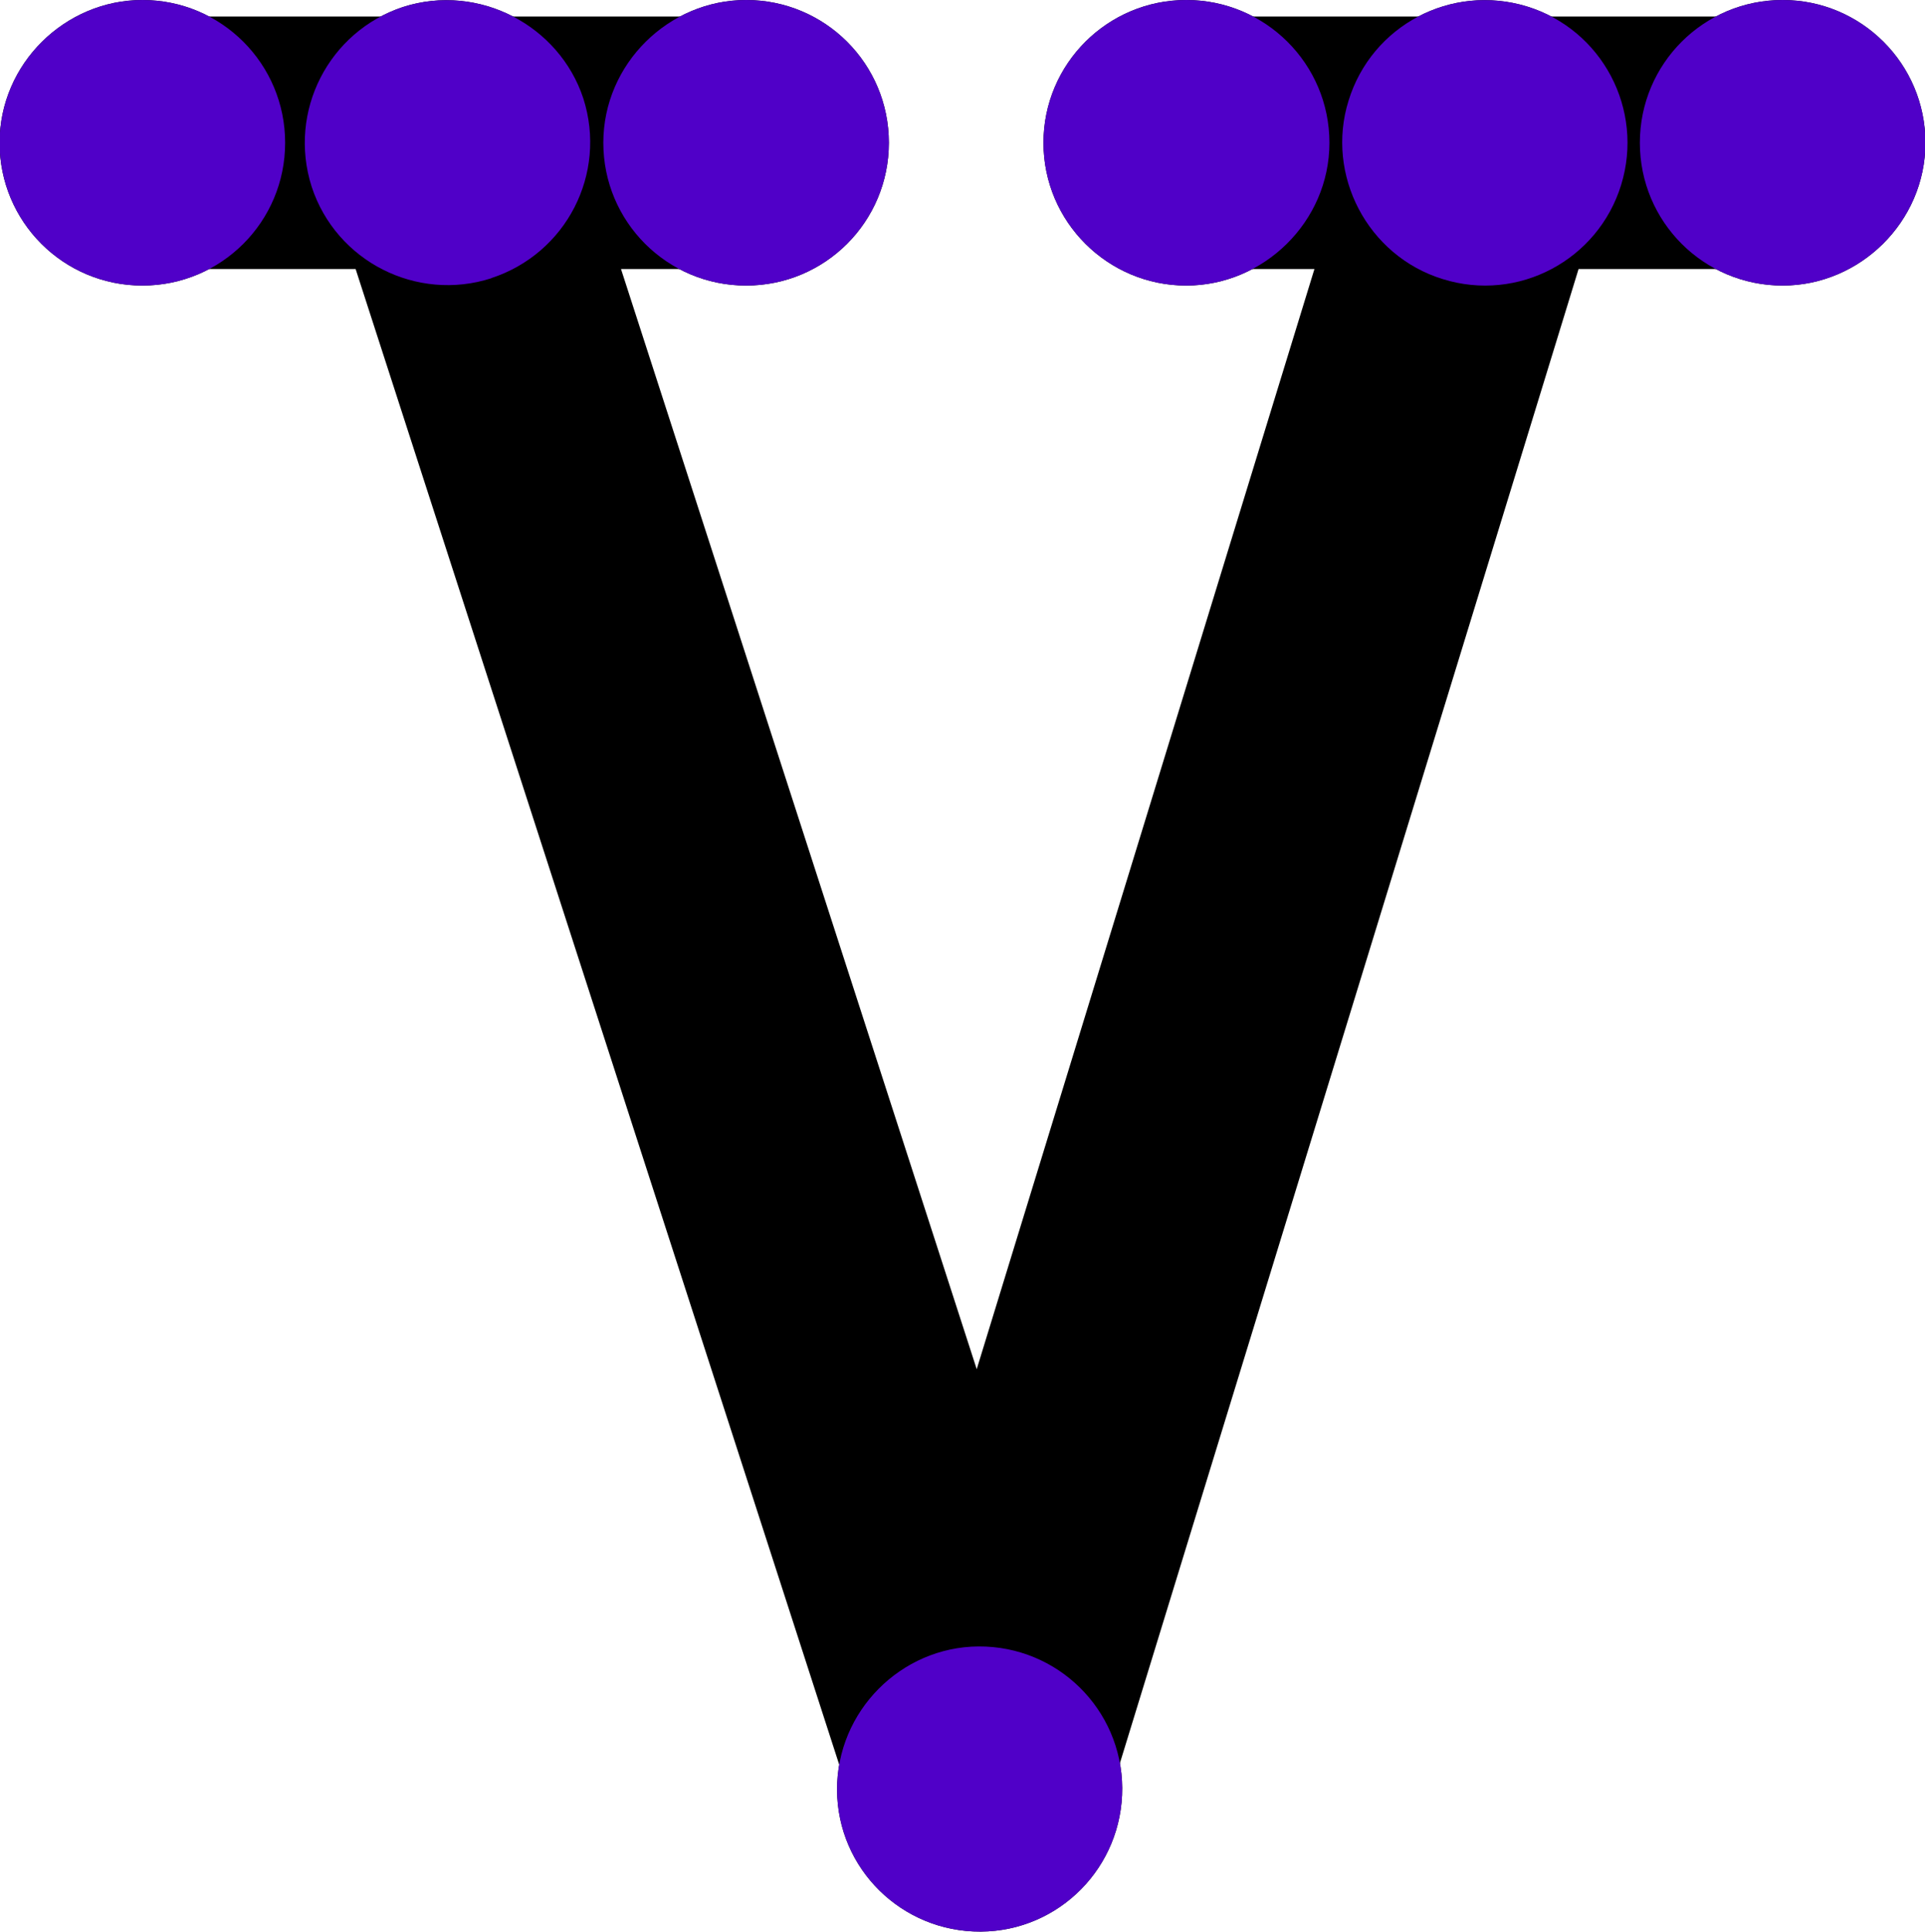 <?xml version="1.0" encoding="UTF-8" standalone="no"?>
<!-- Created with Inkscape (http://www.inkscape.org/) -->

<svg
   width="4.719mm"
   height="4.736mm"
   viewBox="0 0 4.719 4.736"
   version="1.1"
   id="svg4110"
   xml:space="preserve"
   xmlns:inkscape="http://www.inkscape.org/namespaces/inkscape"
   xmlns:sodipodi="http://sodipodi.sourceforge.net/DTD/sodipodi-0.dtd"
   xmlns="http://www.w3.org/2000/svg"
   xmlns:svg="http://www.w3.org/2000/svg"><sodipodi:namedview
     id="namedview4112"
     pagecolor="#ffffff"
     bordercolor="#000000"
     borderopacity="0.25"
     inkscape:showpageshadow="2"
     inkscape:pageopacity="0.0"
     inkscape:pagecheckerboard="0"
     inkscape:deskcolor="#d1d1d1"
     inkscape:document-units="mm"
     showgrid="false"
     inkscape:zoom="0.2102413"
     inkscape:cx="244.95663"
     inkscape:cy="561.25984"
     inkscape:window-width="1728"
     inkscape:window-height="1080"
     inkscape:window-x="0"
     inkscape:window-y="37"
     inkscape:window-maximized="0"
     inkscape:current-layer="layer1" /><defs
     id="defs4107" /><g
     inkscape:label="Layer 1"
     inkscape:groupmode="layer"
     id="layer1"
     transform="translate(-247.456,-220.66)"><path
       fill="none"
       stroke-width="0.619"
       stroke-linecap="round"
       stroke-linejoin="round"
       stroke="#000000"
       stroke-opacity="1"
       stroke-miterlimit="4"
       d="m 248.553,221.01 1.305,4.036 1.239,-4.036 m -3.291,0 h 1.48 m 2.54,0 h -1.462"
       id="path13078" /><path
       fill-rule="evenodd"
       fill="#000000"
       fill-opacity="1"
       stroke-width="0.082"
       stroke-linecap="butt"
       stroke-linejoin="miter"
       stroke="#000000"
       stroke-opacity="1"
       stroke-miterlimit="4"
       d="m 248.648,221.303 c -0.161,0.052 -0.336,-0.036 -0.389,-0.198 -0.052,-0.163 0.037,-0.336 0.198,-0.389 0.163,-0.052 0.338,0.04 0.39,0.198 0.052,0.163 -0.037,0.336 -0.2,0.389 z m 0,0"
       id="path13080" /><path
       fill-rule="evenodd"
       fill="#000000"
       fill-opacity="1"
       stroke-width="0.082"
       stroke-linecap="butt"
       stroke-linejoin="miter"
       stroke="#000000"
       stroke-opacity="1"
       stroke-miterlimit="4"
       d="m 250.166,225.043 c 0.001,0.171 -0.136,0.31 -0.306,0.311 -0.171,0.001 -0.31,-0.136 -0.311,-0.306 -0.001,-0.171 0.139,-0.31 0.306,-0.311 0.171,-0.001 0.31,0.136 0.311,0.306 z m 0,0"
       id="path13082" /><path
       fill-rule="evenodd"
       fill="#000000"
       fill-opacity="1"
       stroke-width="0.082"
       stroke-linecap="butt"
       stroke-linejoin="miter"
       stroke="#000000"
       stroke-opacity="1"
       stroke-miterlimit="4"
       d="m 251.187,220.715 c 0.163,0.05 0.254,0.223 0.204,0.386 -0.05,0.163 -0.223,0.255 -0.386,0.204 -0.163,-0.05 -0.254,-0.226 -0.204,-0.386 0.05,-0.163 0.222,-0.254 0.386,-0.204 z m 0,0"
       id="path13084" /><path
       fill-rule="evenodd"
       fill="#000000"
       fill-opacity="1"
       stroke-width="0.082"
       stroke-linecap="butt"
       stroke-linejoin="miter"
       stroke="#000000"
       stroke-opacity="1"
       stroke-miterlimit="4"
       d="m 248.114,221.01 c 0,0.171 -0.138,0.309 -0.309,0.309 -0.171,0 -0.309,-0.138 -0.309,-0.309 0,-0.171 0.142,-0.309 0.309,-0.309 0.171,0 0.309,0.138 0.309,0.309 z m 0,0"
       id="path13086" /><path
       fill-rule="evenodd"
       fill="#000000"
       fill-opacity="1"
       stroke-width="0.082"
       stroke-linecap="butt"
       stroke-linejoin="miter"
       stroke="#000000"
       stroke-opacity="1"
       stroke-miterlimit="4"
       d="m 249.594,221.01 c 0,0.171 -0.138,0.309 -0.309,0.309 -0.171,0 -0.309,-0.138 -0.309,-0.309 0,-0.171 0.142,-0.309 0.309,-0.309 0.171,0 0.309,0.138 0.309,0.309 z m 0,0"
       id="path13088" /><path
       fill-rule="evenodd"
       fill="#000000"
       fill-opacity="1"
       stroke-width="0.082"
       stroke-linecap="butt"
       stroke-linejoin="miter"
       stroke="#000000"
       stroke-opacity="1"
       stroke-miterlimit="4"
       d="m 251.517,221.01 c 0,-0.171 0.138,-0.309 0.309,-0.309 0.17,0 0.309,0.138 0.309,0.309 0,0.171 -0.142,0.309 -0.309,0.309 -0.171,0 -0.309,-0.138 -0.309,-0.309 z m 0,0"
       id="path13090" /><path
       fill-rule="evenodd"
       fill="#000000"
       fill-opacity="1"
       stroke-width="0.082"
       stroke-linecap="butt"
       stroke-linejoin="miter"
       stroke="#000000"
       stroke-opacity="1"
       stroke-miterlimit="4"
       d="m 250.055,221.01 c 0,-0.171 0.139,-0.309 0.309,-0.309 0.171,0 0.31,0.138 0.31,0.309 0,0.171 -0.143,0.309 -0.31,0.309 -0.17,0 -0.309,-0.138 -0.309,-0.309 z m 0,0"
       id="path13092" /><path
       fill-rule="evenodd"
       fill="#5000c8"
       fill-opacity="1"
       stroke-width="0.082"
       stroke-linecap="butt"
       stroke-linejoin="miter"
       stroke="#5000c8"
       stroke-opacity="1"
       stroke-miterlimit="4"
       d="m 248.648,221.303 c -0.161,0.052 -0.336,-0.036 -0.389,-0.198 -0.052,-0.163 0.037,-0.336 0.198,-0.389 0.163,-0.052 0.338,0.04 0.39,0.198 0.052,0.163 -0.037,0.336 -0.2,0.389 z m 0,0"
       id="path13454" /><path
       fill-rule="evenodd"
       fill="#5000c8"
       fill-opacity="1"
       stroke-width="0.082"
       stroke-linecap="butt"
       stroke-linejoin="miter"
       stroke="#5000c8"
       stroke-opacity="1"
       stroke-miterlimit="4"
       d="m 250.166,225.043 c 0.001,0.171 -0.136,0.31 -0.306,0.311 -0.171,0.001 -0.31,-0.136 -0.311,-0.306 -0.001,-0.171 0.139,-0.31 0.306,-0.311 0.171,-0.001 0.31,0.136 0.311,0.306 z m 0,0"
       id="path13456" /><path
       fill-rule="evenodd"
       fill="#5000c8"
       fill-opacity="1"
       stroke-width="0.082"
       stroke-linecap="butt"
       stroke-linejoin="miter"
       stroke="#5000c8"
       stroke-opacity="1"
       stroke-miterlimit="4"
       d="m 251.187,220.715 c 0.163,0.05 0.254,0.223 0.204,0.386 -0.05,0.163 -0.223,0.255 -0.386,0.204 -0.163,-0.05 -0.254,-0.226 -0.204,-0.386 0.05,-0.163 0.222,-0.254 0.386,-0.204 z m 0,0"
       id="path13458" /><path
       fill-rule="evenodd"
       fill="#5000c8"
       fill-opacity="1"
       stroke-width="0.082"
       stroke-linecap="butt"
       stroke-linejoin="miter"
       stroke="#5000c8"
       stroke-opacity="1"
       stroke-miterlimit="4"
       d="m 248.114,221.01 c 0,0.171 -0.138,0.309 -0.309,0.309 -0.171,0 -0.309,-0.138 -0.309,-0.309 0,-0.171 0.142,-0.309 0.309,-0.309 0.171,0 0.309,0.138 0.309,0.309 z m 0,0"
       id="path13460" /><path
       fill-rule="evenodd"
       fill="#5000c8"
       fill-opacity="1"
       stroke-width="0.082"
       stroke-linecap="butt"
       stroke-linejoin="miter"
       stroke="#5000c8"
       stroke-opacity="1"
       stroke-miterlimit="4"
       d="m 249.594,221.01 c 0,0.171 -0.138,0.309 -0.309,0.309 -0.171,0 -0.309,-0.138 -0.309,-0.309 0,-0.171 0.142,-0.309 0.309,-0.309 0.171,0 0.309,0.138 0.309,0.309 z m 0,0"
       id="path13462" /><path
       fill-rule="evenodd"
       fill="#5000c8"
       fill-opacity="1"
       stroke-width="0.082"
       stroke-linecap="butt"
       stroke-linejoin="miter"
       stroke="#5000c8"
       stroke-opacity="1"
       stroke-miterlimit="4"
       d="m 251.517,221.01 c 0,-0.171 0.138,-0.309 0.309,-0.309 0.17,0 0.309,0.138 0.309,0.309 0,0.171 -0.142,0.309 -0.309,0.309 -0.171,0 -0.309,-0.138 -0.309,-0.309 z m 0,0"
       id="path13464" /><path
       fill-rule="evenodd"
       fill="#5000c8"
       fill-opacity="1"
       stroke-width="0.082"
       stroke-linecap="butt"
       stroke-linejoin="miter"
       stroke="#5000c8"
       stroke-opacity="1"
       stroke-miterlimit="4"
       d="m 250.055,221.01 c 0,-0.171 0.139,-0.309 0.309,-0.309 0.171,0 0.31,0.138 0.31,0.309 0,0.171 -0.143,0.309 -0.31,0.309 -0.17,0 -0.309,-0.138 -0.309,-0.309 z m 0,0"
       id="path13466" /></g></svg>

